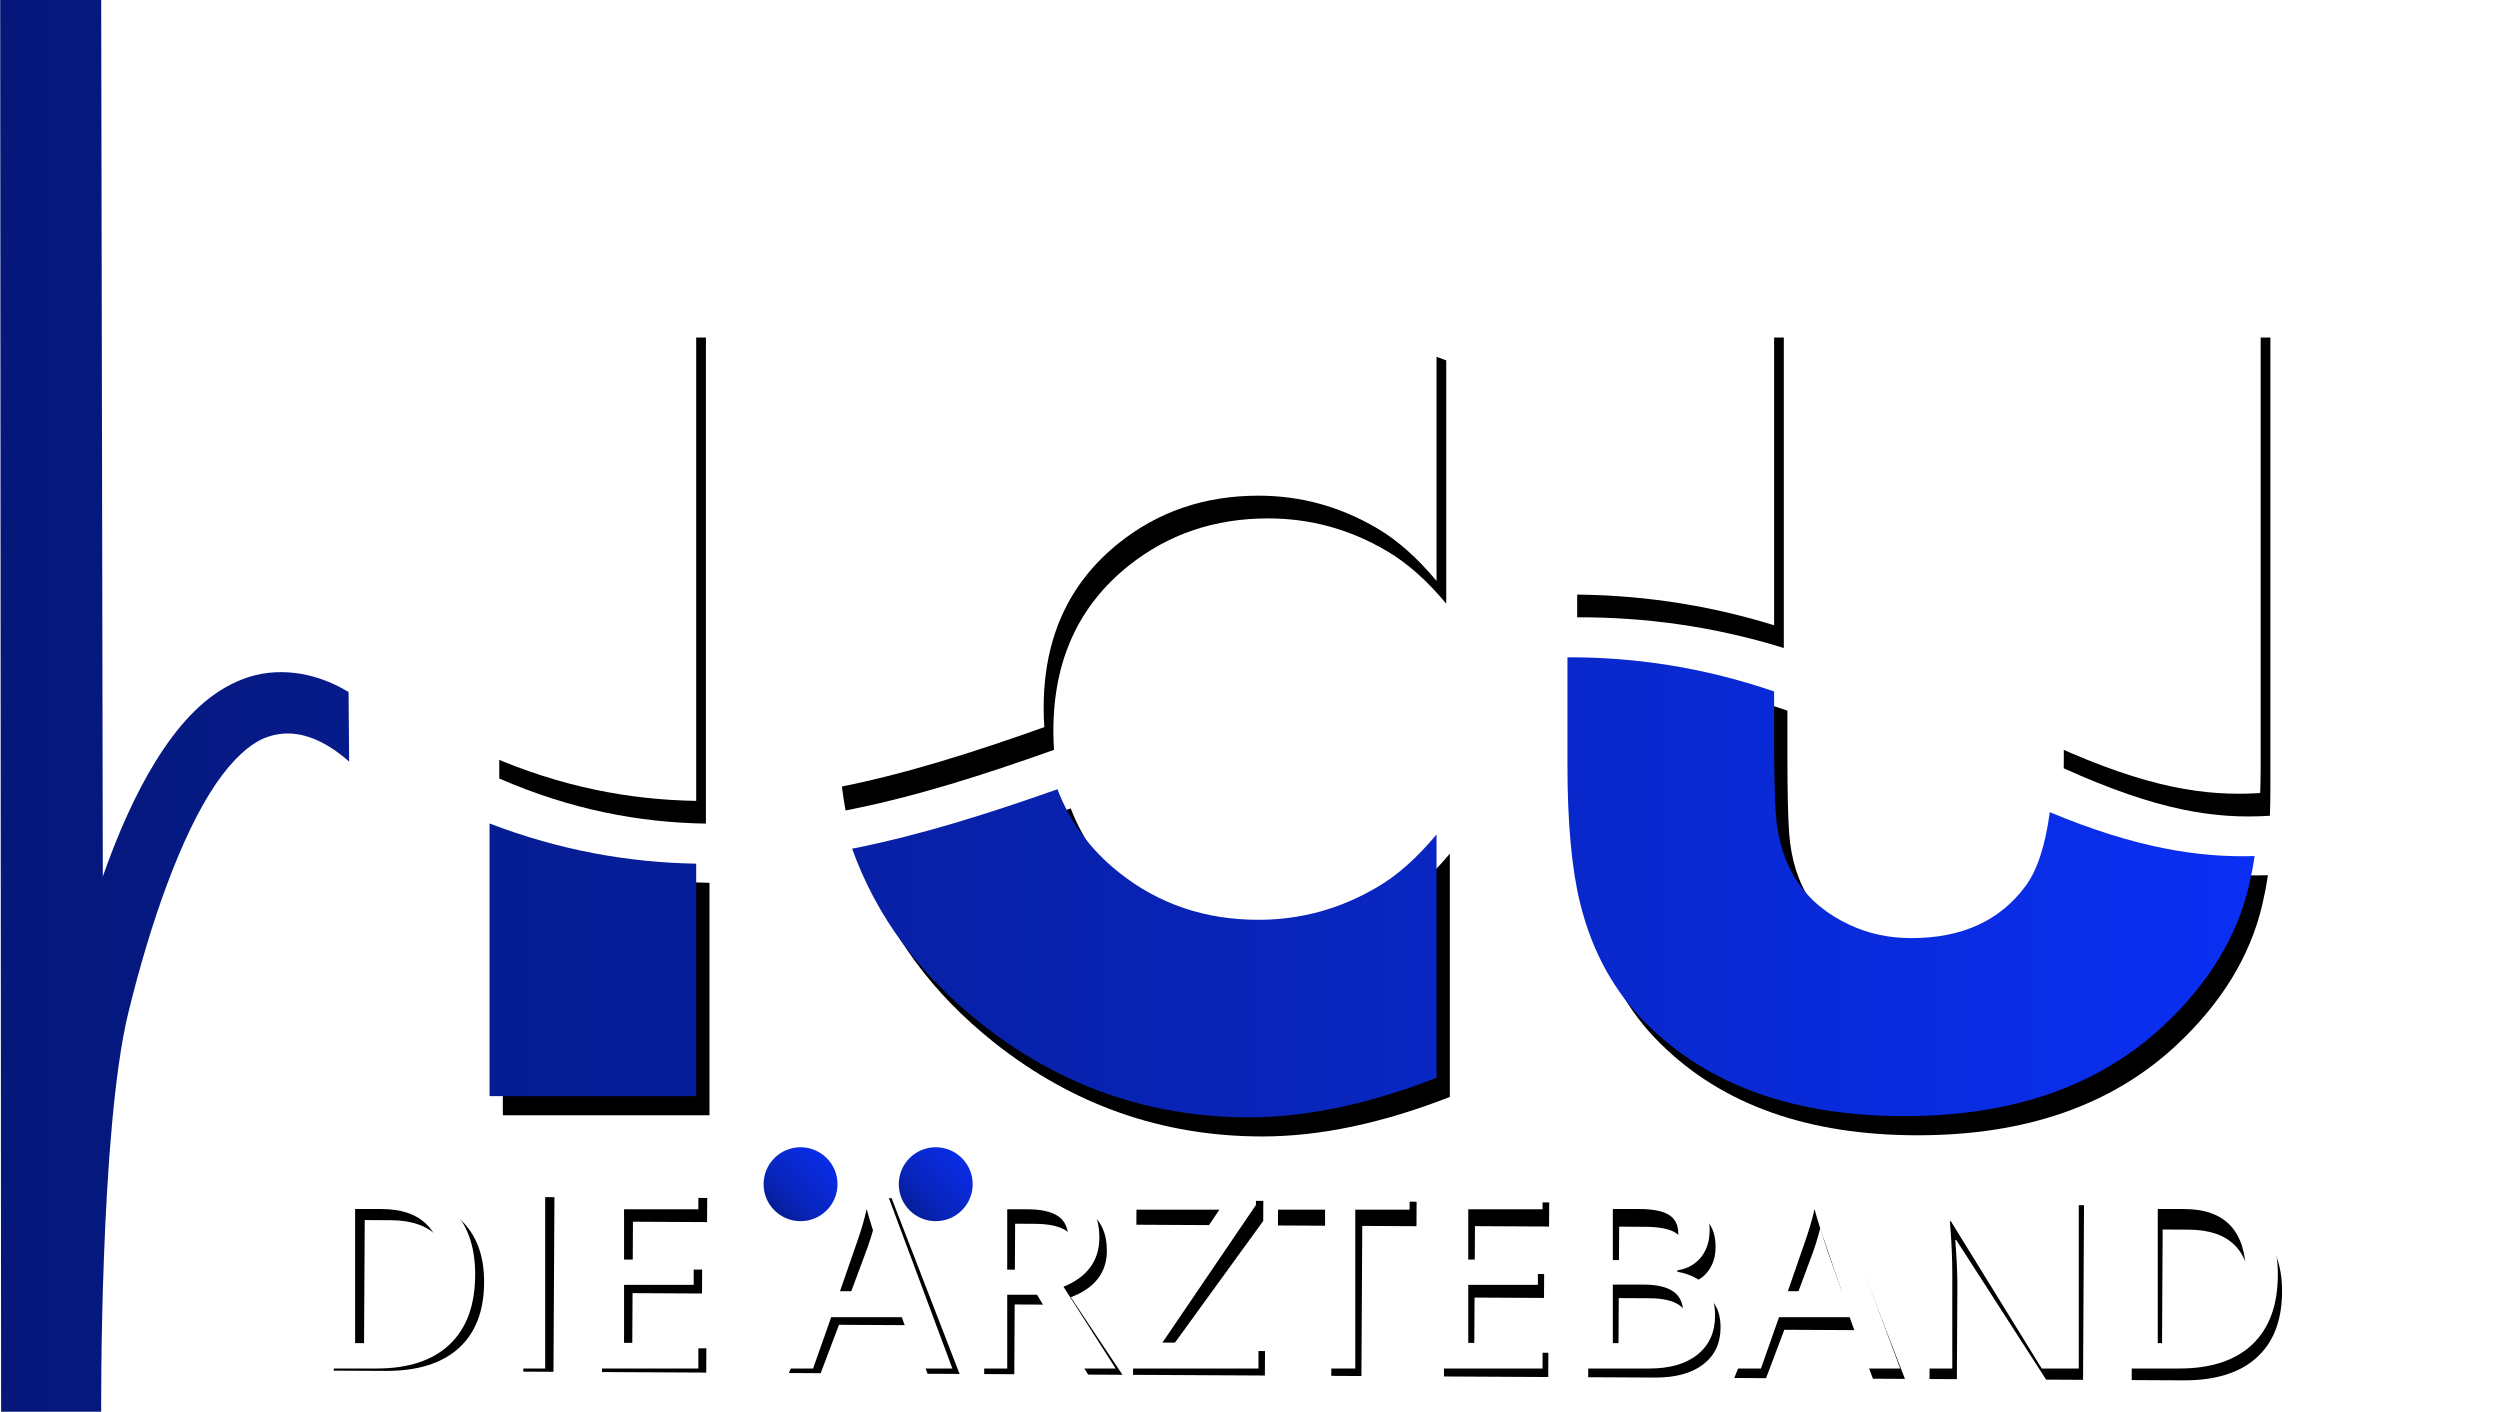 <?xml version="1.0" encoding="UTF-8" standalone="no"?>
<!-- Created with Inkscape (http://www.inkscape.org/) -->

<svg
   xmlns:dc="http://purl.org/dc/elements/1.1/"
   xmlns:cc="http://creativecommons.org/ns#"
   xmlns:rdf="http://www.w3.org/1999/02/22-rdf-syntax-ns#"
   xmlns:svg="http://www.w3.org/2000/svg"
   xmlns="http://www.w3.org/2000/svg"
   xmlns:xlink="http://www.w3.org/1999/xlink"
   xmlns:sodipodi="http://sodipodi.sourceforge.net/DTD/sodipodi-0.dtd"
   xmlns:inkscape="http://www.inkscape.org/namespaces/inkscape"
   version="1.2"
   id="ICUwelle"
   inkscape:version="0.48.3.1 r9886"
   sodipodi:docname="logo.svg"
   width="425"
   height="240">
  <sodipodi:namedview
     pagecolor="#000000"
     bordercolor="#cd6666"
     borderopacity="1"
     objecttolerance="10"
     gridtolerance="10"
     guidetolerance="10"
     inkscape:pageopacity="0.60784314"
     inkscape:pageshadow="2"
     inkscape:window-width="1920"
     inkscape:window-height="1138"
     id="namedview3020"
     showgrid="false"
     inkscape:zoom="4.6461537"
     inkscape:cx="85.264044"
     inkscape:cy="166.63173"
     inkscape:window-x="-8"
     inkscape:window-y="-8"
     inkscape:window-maximized="1"
     inkscape:current-layer="ICUwelle"
     showguides="true"
     inkscape:guide-bbox="true"
     fit-margin-top="0"
     fit-margin-left="0"
     fit-margin-right="30"
     fit-margin-bottom="0">
    <sodipodi:guide
       orientation="1,0"
       position="400.152,221.129"
       id="guide3867" />
    <sodipodi:guide
       orientation="1,0"
       position="-17.928,248.272"
       id="guide3203" />
    <sodipodi:guide
       orientation="0,1"
       position="0.152,0"
       id="guide3205" />
    <sodipodi:guide
       orientation="0,1"
       position="155.387,240.755"
       id="guide3207" />
    <sodipodi:guide
       orientation="1,0"
       position="17.152,251.07"
       id="guide3987" />
  </sodipodi:namedview>
  <defs
     id="verlaufundfarben">
    <linearGradient
       id="linearGradient3859">
      <stop
         style="stop-color:#051779;stop-opacity:1"
         id="stop3861"
         offset="0" />
      <stop
         style="stop-color:#0824b8;stop-opacity:1"
         offset="0.386"
         id="stop3863" />
      <stop
         style="stop-color:#0a2ff3;stop-opacity:1"
         offset="1"
         id="stop3865" />
    </linearGradient>
    <linearGradient
       id="linearGradient3851">
      <stop
         style="stop-color:#051779;stop-opacity:1"
         id="stop3853"
         offset="0" />
      <stop
         style="stop-color:#0824b8;stop-opacity:1"
         offset="0.37"
         id="stop3855" />
      <stop
         style="stop-color:#0a2ff3;stop-opacity:1"
         offset="1"
         id="stop3857" />
    </linearGradient>
    <linearGradient
       id="linearGradient5173">
      <stop
         style="stop-color:#000000;stop-opacity:0.133;"
         offset="0"
         id="stop5175" />
      <stop
         style="stop-color:#2e2e2e;stop-opacity:0"
         offset="1"
         id="stop5177" />
    </linearGradient>
    <linearGradient
       id="linearGradient3814">
      <stop
         offset="0"
         id="stop3816"
         style="stop-color:#051779;stop-opacity:1" />
      <stop
         id="stop3818"
         offset="0.554"
         style="stop-color:#0824b8;stop-opacity:1" />
      <stop
         id="stop3820"
         offset="1"
         style="stop-color:#0a2ff3;stop-opacity:1" />
    </linearGradient>
    <filter
       inkscape:collect="always"
       id="filter5129"
       color-interpolation-filters="sRGB">
      <feGaussianBlur
         inkscape:collect="always"
         stdDeviation="8.33"
         id="feGaussianBlur5131" />
    </filter>
    <linearGradient
       inkscape:collect="always"
       xlink:href="#linearGradient5173"
       id="linearGradient3156"
       gradientUnits="userSpaceOnUse"
       x1="-29.36"
       y1="-30.409"
       x2="214.411"
       y2="123.596" />
    <linearGradient
       inkscape:collect="always"
       xlink:href="#linearGradient3814"
       id="linearGradient3176"
       gradientUnits="userSpaceOnUse"
       x1="111.565"
       y1="172.863"
       x2="1128.156"
       y2="172.863"
       gradientTransform="translate(-9.2103164e-6,1.717)" />
    <linearGradient
       inkscape:collect="always"
       xlink:href="#linearGradient3814"
       id="linearGradient3178"
       gradientUnits="userSpaceOnUse"
       x1="111.565"
       y1="172.863"
       x2="1128.156"
       y2="172.863"
       gradientTransform="translate(-9.2103164e-6,1.717)" />
    <linearGradient
       inkscape:collect="always"
       xlink:href="#linearGradient3814"
       id="linearGradient3180"
       gradientUnits="userSpaceOnUse"
       x1="111.565"
       y1="172.863"
       x2="1128.156"
       y2="172.863"
       gradientTransform="translate(-9.2103164e-6,1.717)" />
    <linearGradient
       inkscape:collect="always"
       xlink:href="#linearGradient3814"
       id="linearGradient3182"
       gradientUnits="userSpaceOnUse"
       x1="111.565"
       y1="172.863"
       x2="1128.156"
       y2="172.863"
       gradientTransform="translate(-9.2103164e-6,1.717)" />
    <linearGradient
       inkscape:collect="always"
       xlink:href="#linearGradient3814"
       id="linearGradient3192"
       gradientUnits="userSpaceOnUse"
       x1="111.565"
       y1="172.863"
       x2="1128.156"
       y2="172.863"
       gradientTransform="translate(-9.2103164e-6,1.717)" />
    <linearGradient
       inkscape:collect="always"
       xlink:href="#linearGradient3859"
       id="linearGradient3833"
       x1="519.083"
       y1="397.909"
       x2="545.002"
       y2="374.047"
       gradientUnits="userSpaceOnUse"
       gradientTransform="translate(-0.29,1.443)" />
    <linearGradient
       inkscape:collect="always"
       xlink:href="#linearGradient3851"
       id="linearGradient3841"
       x1="520.188"
       y1="397.087"
       x2="543.64"
       y2="373.224"
       gradientUnits="userSpaceOnUse"
       gradientTransform="translate(-0.29,1.443)" />
    <filter
       inkscape:collect="always"
       id="filter4033"
       x="-0.016"
       width="1.033"
       y="-0.173"
       height="1.346"
       color-interpolation-filters="sRGB">
      <feGaussianBlur
         inkscape:collect="always"
         stdDeviation="5.948"
         id="feGaussianBlur4035" />
    </filter>
    <linearGradient
       inkscape:collect="always"
       xlink:href="#linearGradient3814"
       id="linearGradient3243"
       gradientUnits="userSpaceOnUse"
       gradientTransform="translate(-9.2103164e-6,1.717)"
       x1="111.565"
       y1="172.863"
       x2="1128.156"
       y2="172.863" />
  </defs>
  <g
     style="fill:#000000;fill-opacity:1;filter:url(#filter5129)"
     id="ICUo-9"
     transform="matrix(0.377,0,0,0.377,-40.374,57.95)">
    <path
       inkscape:connector-curvature="0"
       id="Co-3"
       d="m 675.5,-9.013 c -45.668,3.6e-4 -86.337,14.202 -122.031,42.594 -45.493,36.307 -68.25,83.715 -68.25,142.219 0,12.489 1.071,24.458 3.156,35.938 31.12,-6.031 62.308,-16.054 94,-27.312 -0.198,-2.82 -0.281,-5.689 -0.281,-8.625 -1.2e-4,-31.489 11.272,-56.276 33.844,-74.344 17.847,-14.282 38.854,-21.406 63,-21.406 19.072,2.7e-4 36.909,4.911 53.531,14.719 9.098,5.334 18.032,13.223 26.781,23.719 l 0,-109.688 C 728.28,-3.073 700.346,-9.013 675.5,-9.013 z"
       style="fill:#000000;fill-opacity:1" />
    <path
       inkscape:connector-curvature="0"
       id="Io-4"
       d="m 332.219,-1.513 0,198.844 c 32.123,14.002 62.846,19.849 93.188,20.344 l 0,-219.188 -93.188,0 z"
       style="fill:#000000;fill-opacity:1" />
    <path
       inkscape:connector-curvature="0"
       id="Uol-4"
       d="m 818.281,-1.513 0,126.156 c 30.023,-0.099 61.039,3.911 93.188,13.844 l 0,-140 -93.188,0 z"
       style="fill:#000000;fill-opacity:1" />
    <path
       inkscape:connector-curvature="0"
       id="Uoor"
       d="m 1037.719,-1.513 0,190.75 c -1e-4,1.192 -0.02,2.336 -0.031,3.5 42.336,19.134 68.198,22.961 92.969,21.406 0.146,-4.063 0.219,-8.21 0.219,-12.531 l 0,-203.125 -93.156,0 z"
       style="fill:#000000;fill-opacity:1" />
  </g>
  <g
     id="text3804-0"
     style="fill:#000000;fill-opacity:1;stroke:none;filter:url(#filter4033)"
     transform="matrix(0.381,0.002,-0.002,0.361,-41.385,64.873)">
    <path
       id="path4127-6"
       d="m 326.854,422.41 c -8e-5,13.573 -3.768,23.95 -11.305,31.13 -7.536,7.18 -18.391,10.77 -32.564,10.77 l -23.003,0 0,-82.225 25.421,0 c 13.086,8e-5 23.265,3.525 30.539,10.573 7.274,7.049 10.911,16.966 10.911,29.752 z m -14.173,0.45 c -6e-5,-19.685 -9.205,-29.527 -27.615,-29.527 l -11.642,0 0,59.672 9.561,0 c 19.797,10e-6 29.696,-10.049 29.696,-30.146 z"
       inkscape:connector-curvature="0"
       style="fill:#000000;fill-opacity:1" />
    <path
       id="path4129-6"
       d="m 344.57,464.31 0,-82.225 13.442,0 0,82.225 z"
       inkscape:connector-curvature="0"
       style="fill:#000000;fill-opacity:1" />
    <path
       id="path4131-1"
       d="m 426.177,464.31 -46.512,0 0,-82.225 46.512,0 0,11.361 -33.07,0 0,22.384 30.989,0 0,11.248 -30.989,0 0,25.815 33.07,0 z"
       inkscape:connector-curvature="0"
       style="fill:#000000;fill-opacity:1" />
    <path
       id="path4133-8"
       d="m 524.937,464.31 -8.211,-22.834 -31.439,0 -8.043,22.834 -14.173,0 30.764,-82.563 14.623,0 30.764,82.563 z m -11.755,-34.42 -7.705,-22.384 c -0.562,-1.5 -1.34,-3.862 -2.334,-7.086 -0.994,-3.224 -1.678,-5.587 -2.053,-7.086 -1.012,4.612 -2.493,9.655 -4.443,15.129 l -7.424,21.428 z"
       inkscape:connector-curvature="0"
       style="fill:#000000;fill-opacity:1" />
    <path
       id="path4135-4"
       d="m 563.632,420.329 9.336,0 c 6.262,4e-5 10.798,-1.162 13.611,-3.487 2.812,-2.325 4.218,-5.774 4.218,-10.348 -6e-5,-4.649 -1.519,-7.986 -4.556,-10.011 -3.037,-2.025 -7.611,-3.037 -13.723,-3.037 l -8.886,0 z m 0,11.136 0,32.845 -13.442,0 0,-82.225 23.228,0 c 10.611,8e-5 18.466,1.987 23.565,5.962 5.099,3.974 7.649,9.974 7.649,17.997 -6e-5,10.236 -5.324,17.529 -15.973,21.878 l 23.228,36.388 -15.298,0 -19.685,-32.845 z"
       inkscape:connector-curvature="0"
       style="fill:#000000;fill-opacity:1" />
    <path
       id="path4137-9"
       d="m 675.44,464.31 -58.829,0 0,-9.336 41.45,-61.36 -40.325,0 0,-11.53 56.579,0 0,9.449 -41.619,61.247 42.744,0 z"
       inkscape:connector-curvature="0"
       style="fill:#000000;fill-opacity:1" />
    <path
       id="path4139-6"
       d="m 718.521,464.31 -13.442,0 0,-70.696 -24.184,0 0,-11.53 61.81,0 0,11.53 -24.184,0 z"
       inkscape:connector-curvature="0"
       style="fill:#000000;fill-opacity:1" />
    <path
       id="path4141-3"
       d="m 801.872,464.31 -46.512,0 0,-82.225 46.512,0 0,11.361 -33.07,0 0,22.384 30.989,0 0,11.248 -30.989,0 0,25.815 33.07,0 z"
       inkscape:connector-curvature="0"
       style="fill:#000000;fill-opacity:1" />
    <path
       id="path4143-7"
       d="m 819.7,382.085 24.409,0 c 11.323,8e-5 19.506,1.65 24.55,4.949 5.043,3.3 7.564,8.511 7.565,15.635 -7e-5,4.799 -1.237,8.793 -3.712,11.979 -2.475,3.187 -6.037,5.193 -10.686,6.018 l 0,0.562 c 5.774,1.087 10.02,3.234 12.739,6.44 2.718,3.206 4.077,7.546 4.078,13.02 -7e-5,7.386 -2.578,13.17 -7.733,17.351 -5.156,4.181 -12.326,6.271 -21.512,6.271 l -29.696,0 z m 13.442,33.97 12.936,0 c 5.624,5e-5 9.73,-0.89 12.317,-2.671 2.587,-1.781 3.881,-4.809 3.881,-9.083 -5e-5,-3.862 -1.397,-6.655 -4.19,-8.38 -2.793,-1.725 -7.227,-2.587 -13.301,-2.587 l -11.642,0 z m 0,10.911 0,26.04 14.285,0 c 5.624,10e-6 9.87,-1.078 12.739,-3.234 2.868,-2.156 4.302,-5.559 4.302,-10.208 -5e-5,-4.274 -1.462,-7.443 -4.387,-9.505 -2.925,-2.062 -7.368,-3.093 -13.329,-3.093 z"
       inkscape:connector-curvature="0"
       style="fill:#000000;fill-opacity:1" />
    <path
       id="path4145-8"
       d="m 946.75,464.31 -8.211,-22.834 -31.439,0 -8.043,22.834 -14.173,0 30.764,-82.563 14.623,0 30.764,82.563 z m -11.755,-34.42 -7.705,-22.384 c -0.562,-1.5 -1.34,-3.862 -2.334,-7.086 -0.994,-3.224 -1.678,-5.587 -2.053,-7.086 -1.012,4.612 -2.493,9.655 -4.443,15.129 l -7.424,21.428 z"
       inkscape:connector-curvature="0"
       style="fill:#000000;fill-opacity:1" />
    <path
       id="path4147-8"
       d="m 1040.505,464.31 -16.479,0 -40.438,-65.522 -0.45,0 0.281,3.656 c 0.525,6.974 0.787,13.348 0.787,19.122 l 0,42.744 -12.204,0 0,-82.225 16.31,0 40.325,65.184 0.337,0 c -0.075,-0.862 -0.225,-4.003 -0.45,-9.42 -0.225,-5.418 -0.338,-9.645 -0.338,-12.683 l 0,-43.081 12.317,0 z"
       inkscape:connector-curvature="0"
       style="fill:#000000;fill-opacity:1" />
    <path
       id="path4149-2"
       d="m 1129.086,422.41 c -10e-5,13.573 -3.768,23.95 -11.305,31.13 -7.537,7.18 -18.391,10.77 -32.564,10.77 l -23.003,0 0,-82.225 25.421,0 c 13.085,8e-5 23.265,3.525 30.539,10.573 7.274,7.049 10.911,16.966 10.911,29.752 z m -14.173,0.45 c 0,-19.685 -9.205,-29.527 -27.615,-29.527 l -11.642,0 0,59.672 9.561,0 c 19.797,10e-6 29.696,-10.049 29.696,-30.146 z"
       inkscape:connector-curvature="0"
       style="fill:#000000;fill-opacity:1" />
  </g>
  <g
     style="fill:#000000;fill-opacity:1;filter:url(#filter5129)"
     id="g4605-9"
     transform="matrix(0.377,0,0,0.377,-39.766,57.341)">
    <g
       id="g3031-1">
      <g
         id="ICUu-3">
        <path
           d="m 818.281,152.924 0,48.688 c -4e-5,26.155 1.932,46.982 5.781,62.469 5.424,21.853 15.49,39.984 30.188,54.438 27.82,27.531 66.483,41.312 116,41.312 48.642,-1e-5 87.486,-13.516 116.531,-40.531 20.471,-19.1 33.419,-40.27 38.844,-63.5 0.977,-4.178 1.827,-8.59 2.531,-13.25 -25.584,0.794 -54.103,-3.814 -92.375,-19.781 -2.035,15.134 -5.685,26.25 -10.937,33.312 -11.548,15.659 -28.691,23.469 -51.438,23.469 -10.149,7e-5 -19.414,-1.98 -27.812,-5.938 -20.472,-9.464 -31.594,-26.145 -33.344,-50.062 -0.525,-7.571 -0.781,-18.998 -0.781,-34.312 l 0,-20.906 c -32.2,-11.015 -63.122,-15.493 -93.188,-15.406 z"
           id="Uu-5"
           inkscape:connector-curvature="0" />
        <path
           d="m 588.312,212.424 c -30.401,10.743 -61.128,20.583 -92.594,26.812 10.837,30.25 30.066,56.437 57.75,78.531 35.694,28.392 76.107,42.594 121.25,42.594 25.896,-1e-5 54.086,-5.94 84.531,-17.812 l 0,-109.719 c -8.924,10.668 -17.858,18.588 -26.781,23.75 -16.623,9.808 -34.46,14.719 -53.531,14.719 -24.146,8e-5 -45.153,-7.156 -63,-21.438 -12.895,-10.322 -22.097,-22.791 -27.625,-37.438 z"
           id="Cu-9"
           inkscape:connector-curvature="0" />
        <path
           d="m 332.219,227.862 0,122.938 93.188,0 0,-104.812 c -30.291,-0.523 -61.379,-5.907 -93.188,-18.125 z"
           id="Iu-8"
           inkscape:connector-curvature="0" />
      </g>
    </g>
  </g>
  <g
     style="fill:#ffffff;fill-opacity:1"
     id="ICUo"
     transform="matrix(0.377,0,0,0.377,-42.025,54.086)">
    <path
       id="Co"
       d="m 675.5,-9.013 c -45.668,3.6e-4 -86.337,14.202 -122.031,42.594 -45.493,36.307 -68.25,83.715 -68.25,142.219 0,12.489 1.071,24.458 3.156,35.938 31.12,-6.031 62.308,-16.054 94,-27.312 -0.198,-2.82 -0.281,-5.689 -0.281,-8.625 -1.2e-4,-31.489 11.272,-56.276 33.844,-74.344 17.847,-14.282 38.854,-21.406 63,-21.406 19.072,2.7e-4 36.909,4.911 53.531,14.719 9.098,5.334 18.032,13.223 26.781,23.719 l 0,-109.688 C 728.28,-3.073 700.346,-9.013 675.5,-9.013 z"
       inkscape:connector-curvature="0" />
    <path
       id="Io"
       d="m 332.219,-1.513 0,198.844 c 32.123,14.002 62.846,19.849 93.188,20.344 l 0,-219.188 -93.188,0 z"
       inkscape:connector-curvature="0" />
    <path
       id="Uol"
       d="m 818.281,-1.513 0,126.156 c 30.023,-0.099 61.039,3.911 93.188,13.844 l 0,-140 -93.188,0 z"
       inkscape:connector-curvature="0" />
    <path
       id="path2997"
       d="m 1037.719,-1.513 0,190.75 c -1e-4,1.192 -0.02,2.336 -0.031,3.5 42.336,19.134 68.198,22.961 92.969,21.406 0.146,-4.063 0.219,-8.21 0.219,-12.531 l 0,-203.125 -93.156,0 z"
       inkscape:connector-curvature="0" />
  </g>
  <g
     id="text3804"
     style="font-size:115.183px;font-style:normal;font-variant:normal;font-weight:600;font-stretch:normal;text-align:start;line-height:100%;letter-spacing:0px;word-spacing:0px;writing-mode:lr-tb;text-anchor:start;fill:#ffffff;fill-opacity:1;stroke:none;font-family:Open Sans Semibold;-inkscape-font-specification:'Open Sans Semibold, Semi-Bold'"
     transform="matrix(0.382,0,0,0.382,-44.079,55.281)">
    <path
       id="path4127"
       d="m 326.854,422.41 c -8e-5,13.573 -3.768,23.95 -11.305,31.13 -7.536,7.18 -18.391,10.77 -32.564,10.77 l -23.003,0 0,-82.225 25.421,0 c 13.086,8e-5 23.265,3.525 30.539,10.573 7.274,7.049 10.911,16.966 10.911,29.752 z m -14.173,0.45 c -6e-5,-19.685 -9.205,-29.527 -27.615,-29.527 l -11.642,0 0,59.672 9.561,0 c 19.797,10e-6 29.696,-10.049 29.696,-30.146 z"
       inkscape:connector-curvature="0" />
    <path
       id="path4129"
       d="m 344.57,464.31 0,-82.225 13.442,0 0,82.225 z"
       inkscape:connector-curvature="0" />
    <path
       id="path4131"
       d="m 426.177,464.31 -46.512,0 0,-82.225 46.512,0 0,11.361 -33.07,0 0,22.384 30.989,0 0,11.248 -30.989,0 0,25.815 33.07,0 z"
       inkscape:connector-curvature="0" />
    <path
       id="path4133"
       d="m 524.937,464.31 -8.211,-22.834 -31.439,0 -8.043,22.834 -14.173,0 30.764,-82.563 14.623,0 30.764,82.563 z m -11.755,-34.42 -7.705,-22.384 c -0.562,-1.5 -1.34,-3.862 -2.334,-7.086 -0.994,-3.224 -1.678,-5.587 -2.053,-7.086 -1.012,4.612 -2.493,9.655 -4.443,15.129 l -7.424,21.428 z"
       inkscape:connector-curvature="0" />
    <path
       id="path4135"
       d="m 563.632,420.329 9.336,0 c 6.262,4e-5 10.798,-1.162 13.611,-3.487 2.812,-2.325 4.218,-5.774 4.218,-10.348 -6e-5,-4.649 -1.519,-7.986 -4.556,-10.011 -3.037,-2.025 -7.611,-3.037 -13.723,-3.037 l -8.886,0 z m 0,11.136 0,32.845 -13.442,0 0,-82.225 23.228,0 c 10.611,8e-5 18.466,1.987 23.565,5.962 5.099,3.974 7.649,9.974 7.649,17.997 -6e-5,10.236 -5.324,17.529 -15.973,21.878 l 23.228,36.388 -15.298,0 -19.685,-32.845 z"
       inkscape:connector-curvature="0" />
    <path
       id="path4137"
       d="m 675.44,464.31 -58.829,0 0,-9.336 41.45,-61.36 -40.325,0 0,-11.53 56.579,0 0,9.449 -41.619,61.247 42.744,0 z"
       inkscape:connector-curvature="0" />
    <path
       id="path4139"
       d="m 718.521,464.31 -13.442,0 0,-70.696 -24.184,0 0,-11.53 61.81,0 0,11.53 -24.184,0 z"
       inkscape:connector-curvature="0" />
    <path
       id="path4141"
       d="m 801.872,464.31 -46.512,0 0,-82.225 46.512,0 0,11.361 -33.07,0 0,22.384 30.989,0 0,11.248 -30.989,0 0,25.815 33.07,0 z"
       inkscape:connector-curvature="0" />
    <path
       id="path4143"
       d="m 819.7,382.085 24.409,0 c 11.323,8e-5 19.506,1.65 24.55,4.949 5.043,3.3 7.564,8.511 7.565,15.635 -7e-5,4.799 -1.237,8.793 -3.712,11.979 -2.475,3.187 -6.037,5.193 -10.686,6.018 l 0,0.562 c 5.774,1.087 10.02,3.234 12.739,6.44 2.718,3.206 4.077,7.546 4.078,13.02 -7e-5,7.386 -2.578,13.17 -7.733,17.351 -5.156,4.181 -12.326,6.271 -21.512,6.271 l -29.696,0 z m 13.442,33.97 12.936,0 c 5.624,5e-5 9.73,-0.89 12.317,-2.671 2.587,-1.781 3.881,-4.809 3.881,-9.083 -5e-5,-3.862 -1.397,-6.655 -4.19,-8.38 -2.793,-1.725 -7.227,-2.587 -13.301,-2.587 l -11.642,0 z m 0,10.911 0,26.04 14.285,0 c 5.624,10e-6 9.87,-1.078 12.739,-3.234 2.868,-2.156 4.302,-5.559 4.302,-10.208 -5e-5,-4.274 -1.462,-7.443 -4.387,-9.505 -2.925,-2.062 -7.368,-3.093 -13.329,-3.093 z"
       inkscape:connector-curvature="0" />
    <path
       id="path4145"
       d="m 946.75,464.31 -8.211,-22.834 -31.439,0 -8.043,22.834 -14.173,0 30.764,-82.563 14.623,0 30.764,82.563 z m -11.755,-34.42 -7.705,-22.384 c -0.562,-1.5 -1.34,-3.862 -2.334,-7.086 -0.994,-3.224 -1.678,-5.587 -2.053,-7.086 -1.012,4.612 -2.493,9.655 -4.443,15.129 l -7.424,21.428 z"
       inkscape:connector-curvature="0" />
    <path
       id="path4147"
       d="m 1040.505,464.31 -16.479,0 -40.438,-65.522 -0.45,0 0.281,3.656 c 0.525,6.974 0.787,13.348 0.787,19.122 l 0,42.744 -12.204,0 0,-82.225 16.31,0 40.325,65.184 0.337,0 c -0.075,-0.862 -0.225,-4.003 -0.45,-9.42 -0.225,-5.418 -0.338,-9.645 -0.338,-12.683 l 0,-43.081 12.317,0 z"
       inkscape:connector-curvature="0" />
    <path
       id="path4149"
       d="m 1129.086,422.41 c -10e-5,13.573 -3.768,23.95 -11.305,31.13 -7.537,7.18 -18.391,10.77 -32.564,10.77 l -23.003,0 0,-82.225 25.421,0 c 13.085,8e-5 23.265,3.525 30.539,10.573 7.274,7.049 10.911,16.966 10.911,29.752 z m -14.173,0.45 c 0,-19.685 -9.205,-29.527 -27.615,-29.527 l -11.642,0 0,59.672 9.561,0 c 19.797,10e-6 29.696,-10.049 29.696,-30.146 z"
       inkscape:connector-curvature="0" />
  </g>
  <g
     style="fill:url(#linearGradient3192);fill-opacity:1"
     id="g4605"
     transform="matrix(0.377,0,0,0.377,-42.025,54.086)">
    <g
       style="fill:url(#linearGradient3182);fill-opacity:1"
       id="ICUu">
      <path
         style="fill:url(#linearGradient3176);fill-opacity:1"
         inkscape:connector-curvature="0"
         id="Uu"
         d="m 818.281,152.924 0,48.688 c -4e-5,26.155 1.932,46.982 5.781,62.469 5.424,21.853 15.49,39.984 30.188,54.438 27.82,27.531 66.483,41.312 116,41.312 48.642,-1e-5 87.486,-13.516 116.531,-40.531 20.471,-19.1 33.419,-40.27 38.844,-63.5 0.977,-4.178 1.827,-8.59 2.531,-13.25 -25.584,0.794 -54.103,-3.814 -92.375,-19.781 -2.035,15.134 -5.685,26.25 -10.937,33.312 -11.548,15.659 -28.691,23.469 -51.438,23.469 -10.149,7e-5 -19.414,-1.98 -27.812,-5.938 -20.472,-9.464 -31.594,-26.145 -33.344,-50.062 -0.525,-7.571 -0.781,-18.998 -0.781,-34.312 l 0,-20.906 c -32.2,-11.015 -63.122,-15.493 -93.188,-15.406 z" />
      <path
         style="fill:url(#linearGradient3178);fill-opacity:1"
         inkscape:connector-curvature="0"
         id="Cu"
         d="m 588.312,212.424 c -30.401,10.743 -61.128,20.583 -92.594,26.812 10.837,30.25 30.066,56.437 57.75,78.531 35.694,28.392 76.107,42.594 121.25,42.594 25.896,-1e-5 54.086,-5.94 84.531,-17.812 l 0,-109.719 c -8.924,10.668 -17.858,18.588 -26.781,23.75 -16.623,9.808 -34.46,14.719 -53.531,14.719 -24.146,8e-5 -45.153,-7.156 -63,-21.438 -12.895,-10.322 -22.097,-22.791 -27.625,-37.438 z" />
      <path
         style="fill:url(#linearGradient3180);fill-opacity:1"
         inkscape:connector-curvature="0"
         id="Iu"
         d="m 332.219,227.862 0,122.938 93.188,0 0,-104.812 c -30.291,-0.523 -61.379,-5.907 -93.188,-18.125 z" />
    </g>
    <path
       style="fill:url(#linearGradient3243);fill-opacity:1"
       inkscape:connector-curvature="0"
       id="EKG"
       d="m 111.565,-146.101 0.403,639.645 45.13,0 c 0,0 -0.744,-127.232 12.246,-180.357 10.089,-41.259 23.936,-80.3 39.438,-103.125 7.751,-11.412 15.721,-18.321 22.406,-20.875 6.685,-2.554 19.648,-5.122 37.724,10.751 l -0.255,-31.345 c -15.581,-9.466 -32.917,-11.482 -47.594,-5.875 -14.676,5.607 -26.048,17.166 -35.719,31.406 -19.342,28.48 -32.88,69.483 -43.5,112.219 -0.361,1.452 16.454,2.919 16.101,4.375 l -0.848,-456.306 z"
       sodipodi:nodetypes="cccsssccsssccc" />
    <circle
       r="12"
       cy="386"
       cx="532"
       id="circle4311"
       style="fill:url(#linearGradient3833);fill-opacity:1"
       d="m 544,386 c 0,6.627 -5.373,12 -12,12 -6.627,0 -12,-5.373 -12,-12 0,-6.627 5.373,-12 12,-12 6.627,0 12,5.373 12,12 z"
       sodipodi:cx="532"
       sodipodi:cy="386"
       sodipodi:rx="12"
       sodipodi:ry="12"
       transform="matrix(1.389,0,0,1.389,-205.526,-145.626)" />
    <circle
       r="12"
       cy="386"
       cx="532"
       id="circle4311-5"
       style="fill:url(#linearGradient3841);fill-opacity:1"
       d="m 544,386 c 0,6.627 -5.373,12 -12,12 -6.627,0 -12,-5.373 -12,-12 0,-6.627 5.373,-12 12,-12 6.627,0 12,5.373 12,12 z"
       sodipodi:cx="532"
       sodipodi:cy="386"
       sodipodi:rx="12"
       sodipodi:ry="12"
       transform="matrix(1.389,0,0,1.389,-266.484,-145.626)" />
  </g>
</svg>
